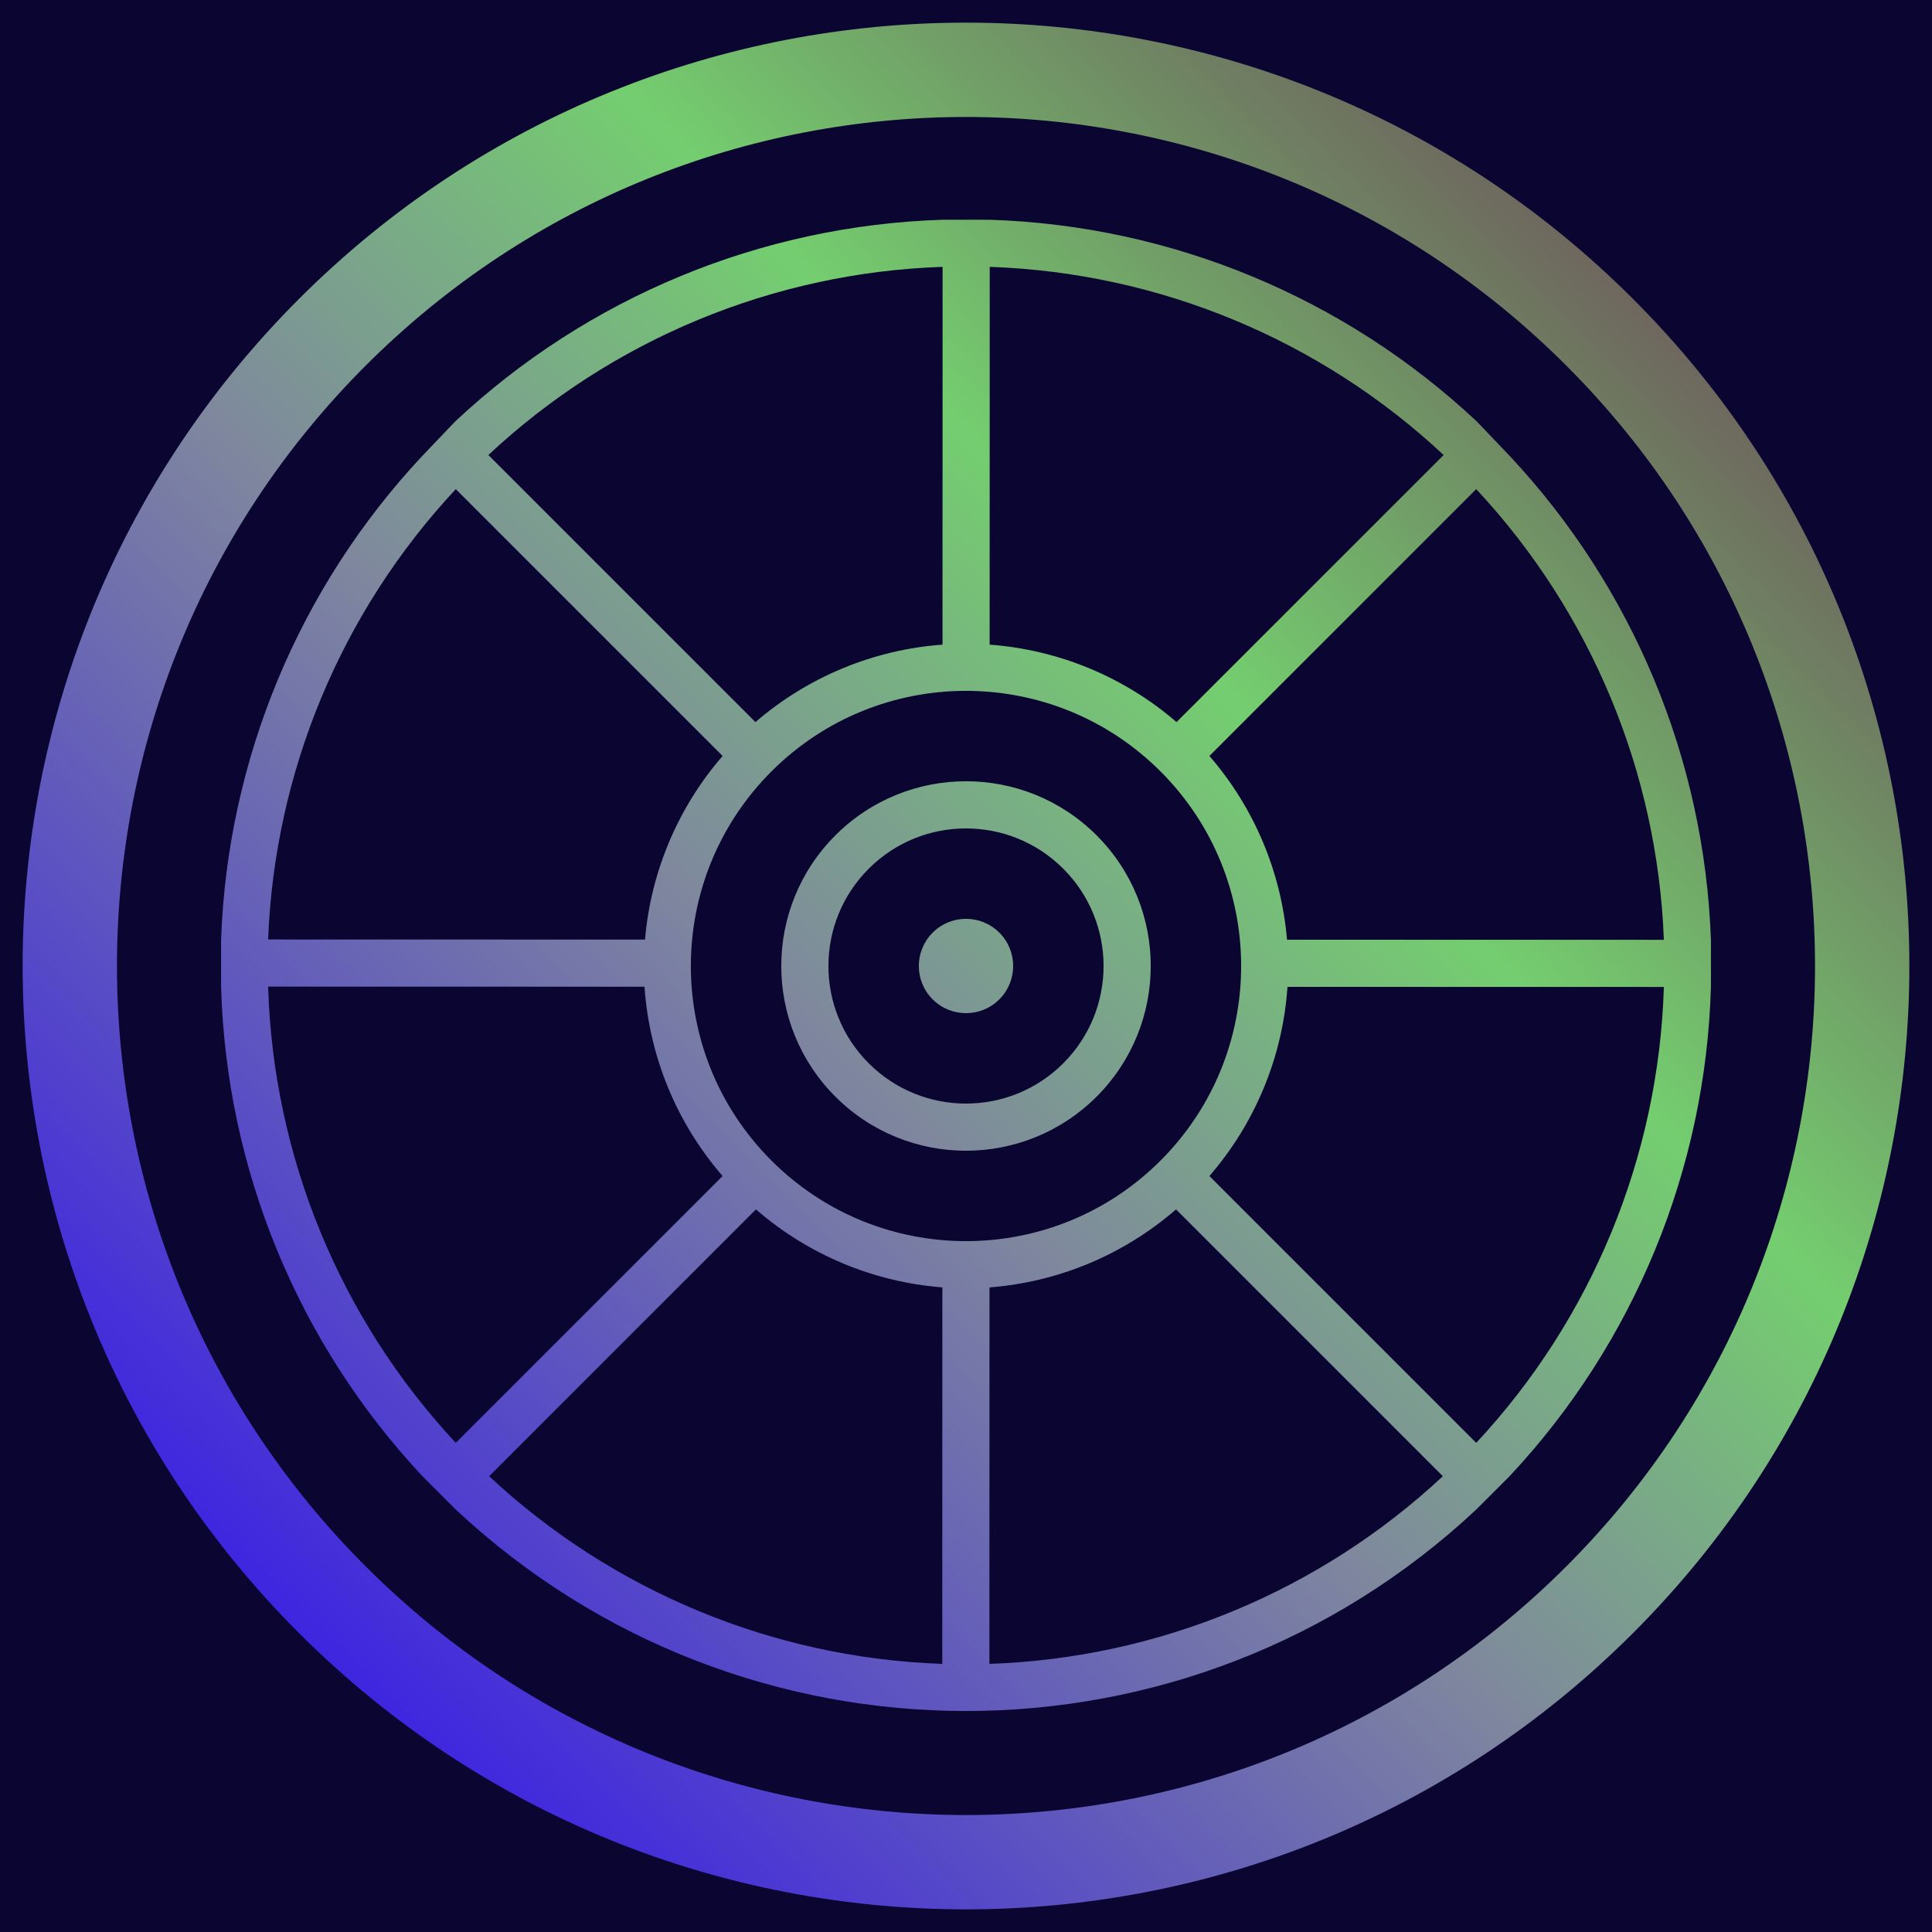 <?xml version="1.0" encoding="UTF-8" standalone="no"?>
<svg
   version="1.1"
   width="1024"
   height="1024"
   style="clip-rule:evenodd;fill-rule:evenodd;image-rendering:optimizeQuality;shape-rendering:geometricPrecision;text-rendering:geometricPrecision"
   xmlns:xlink="http://www.w3.org/1999/xlink"
   xmlns="http://www.w3.org/2000/svg"
   xmlns:svg="http://www.w3.org/2000/svg">
  <defs
     id="defs325">
    <linearGradient
       id="linearGradient345">
      <stop
         style="stop-color:#3e25e0;stop-opacity:1;"
         offset="0"
         id="stop346" />
      <stop
         style="stop-color:#7f879e;stop-opacity:1;"
         offset="0.421"
         id="stop350" />
      <stop
         style="stop-color:#74ce6f;stop-opacity:1;"
         offset="0.7"
         id="stop348" />
      <stop
         style="stop-color:#6e675e;stop-opacity:1;"
         offset="1"
         id="stop347" />
    </linearGradient>
    <linearGradient
       xlink:href="#linearGradient345"
       id="linearGradient347"
       x1="272"
       y1="512"
       x2="752"
       y2="512"
       gradientUnits="userSpaceOnUse"
       spreadMethod="pad"
       gradientTransform="matrix(1.473,-1.473,1.473,1.473,-996.494,512)" />
  </defs>
  <rect
     style="clip-rule:evenodd;display:inline;fill:#0a0531;fill-opacity:1;fill-rule:evenodd;stroke-width:1.127;stroke-linecap:round;stroke-linejoin:bevel;paint-order:stroke fill markers;image-rendering:optimizeQuality;shape-rendering:geometricPrecision;text-rendering:geometricPrecision"
     width="1024"
     height="1024"
     x="0"
     y="0" />
  <path
     style="clip-rule:evenodd;display:inline;opacity:1;mix-blend-mode:normal;fill:url(#linearGradient347);fill-opacity:1;fill-rule:evenodd;stroke-width:4.394;stroke-linecap:round;stroke-linejoin:bevel;stroke-dasharray:none;paint-order:stroke fill markers;image-rendering:optimizeQuality;shape-rendering:geometricPrecision;text-rendering:geometricPrecision"
     d="m 158.447,158.447 c -195.262,195.262 -195.262,511.845 0,707.107 195.262,195.262 511.845,195.262 707.107,0 195.262,-195.262 195.262,-511.845 0,-707.107 -195.262,-195.262 -511.845,-195.262 -707.107,-3e-5 z m 35.355,35.355 c 175.736,-175.736 460.66,-175.736 636.396,0 175.736,175.736 175.736,460.66 0,636.396 -175.736,175.736 -460.66,175.736 -636.396,0 -175.736,-175.736 -175.736,-460.66 -2e-5,-636.396 z m 30.096,47.773 c -65.367,69.765 -103.275,160.831 -106.722,256.372 v 24.98 c 2.695,96.628 40.656,188.931 106.722,259.497 l 17.678,17.678 c 152.177,142.367 388.672,142.367 540.849,0 l 17.678,-17.678 C 866.129,711.904 904.086,619.673 906.824,523.106 V 498.126 C 903.42,402.523 865.509,311.386 800.102,241.575 L 782.842,223.481 C 712.634,157.589 620.818,119.547 524.582,116.477 l -24.983,-0.002 C 403.3,119.502 311.412,157.549 241.158,223.481 Z m 34.947,-0.409 c 65.542,-61.273 151.077,-96.706 240.749,-99.73 l -0.046,200.238 c -36.6,2.679 -71.364,17.072 -99.146,41.049 z M 241.575,259.253 382.997,400.674 c -23.652,27.279 -38.052,61.35 -41.136,97.322 l -199.748,-0.046 c 3.44,-88.923 38.742,-173.643 99.463,-238.697 z m -99.463,263.678 199.49,0.046 c 2.521,37.061 17.053,72.289 41.395,100.349 L 241.575,764.747 C 180.161,698.891 144.807,612.939 142.113,522.931 Z M 524.576,141.445 c 89.612,3.063 175.079,38.489 240.579,99.722 L 623.599,382.723 c -27.761,-23.961 -62.496,-38.352 -99.069,-41.047 z M 408.88,408.88 c 56.951,-56.951 149.288,-56.951 206.239,0 56.951,56.951 56.951,149.288 0,206.239 -56.951,56.951 -149.288,56.951 -206.239,0 -56.951,-56.951 -56.951,-149.288 0,-206.239 z m 33.882,33.882 c -38.239,38.239 -38.239,100.236 0,138.475 38.239,38.239 100.236,38.239 138.475,0 38.239,-38.239 38.239,-100.236 0,-138.475 -38.239,-38.239 -100.236,-38.239 -138.475,0 z m 17.678,17.678 c 28.476,-28.476 74.644,-28.476 103.12,0 28.476,28.476 28.476,74.644 0,103.12 -28.476,28.476 -74.644,28.476 -103.12,0 -28.476,-28.476 -28.476,-74.644 0,-103.12 z m 33.882,33.882 c -9.763,9.763 -9.763,25.592 0,35.355 9.763,9.763 25.592,9.763 35.355,0 9.763,-9.763 9.763,-25.592 0,-35.355 -9.763,-9.763 -25.592,-9.763 -35.355,0 z M 259.253,782.425 400.674,641.003 c 27.649,24.014 62.283,38.508 98.795,41.343 l -0.046,199.541 C 409.988,878.798 324.686,843.472 259.253,782.425 Z M 641.003,400.674 782.425,259.253 c 60.757,65.097 96.062,149.884 99.463,238.864 l -199.74,-0.043 c -3.07,-36.001 -17.475,-70.101 -41.144,-97.4 z m 41.395,122.383 199.49,0.046 c -2.736,89.948 -38.087,175.832 -99.463,241.644 L 641.003,623.326 c 24.325,-28.038 38.856,-63.236 41.395,-100.268 z m -157.945,159.303 c 36.541,-2.823 71.205,-17.323 98.873,-41.357 L 764.747,782.425 c -65.478,61.085 -150.848,96.415 -240.343,99.463 z" />
</svg>
